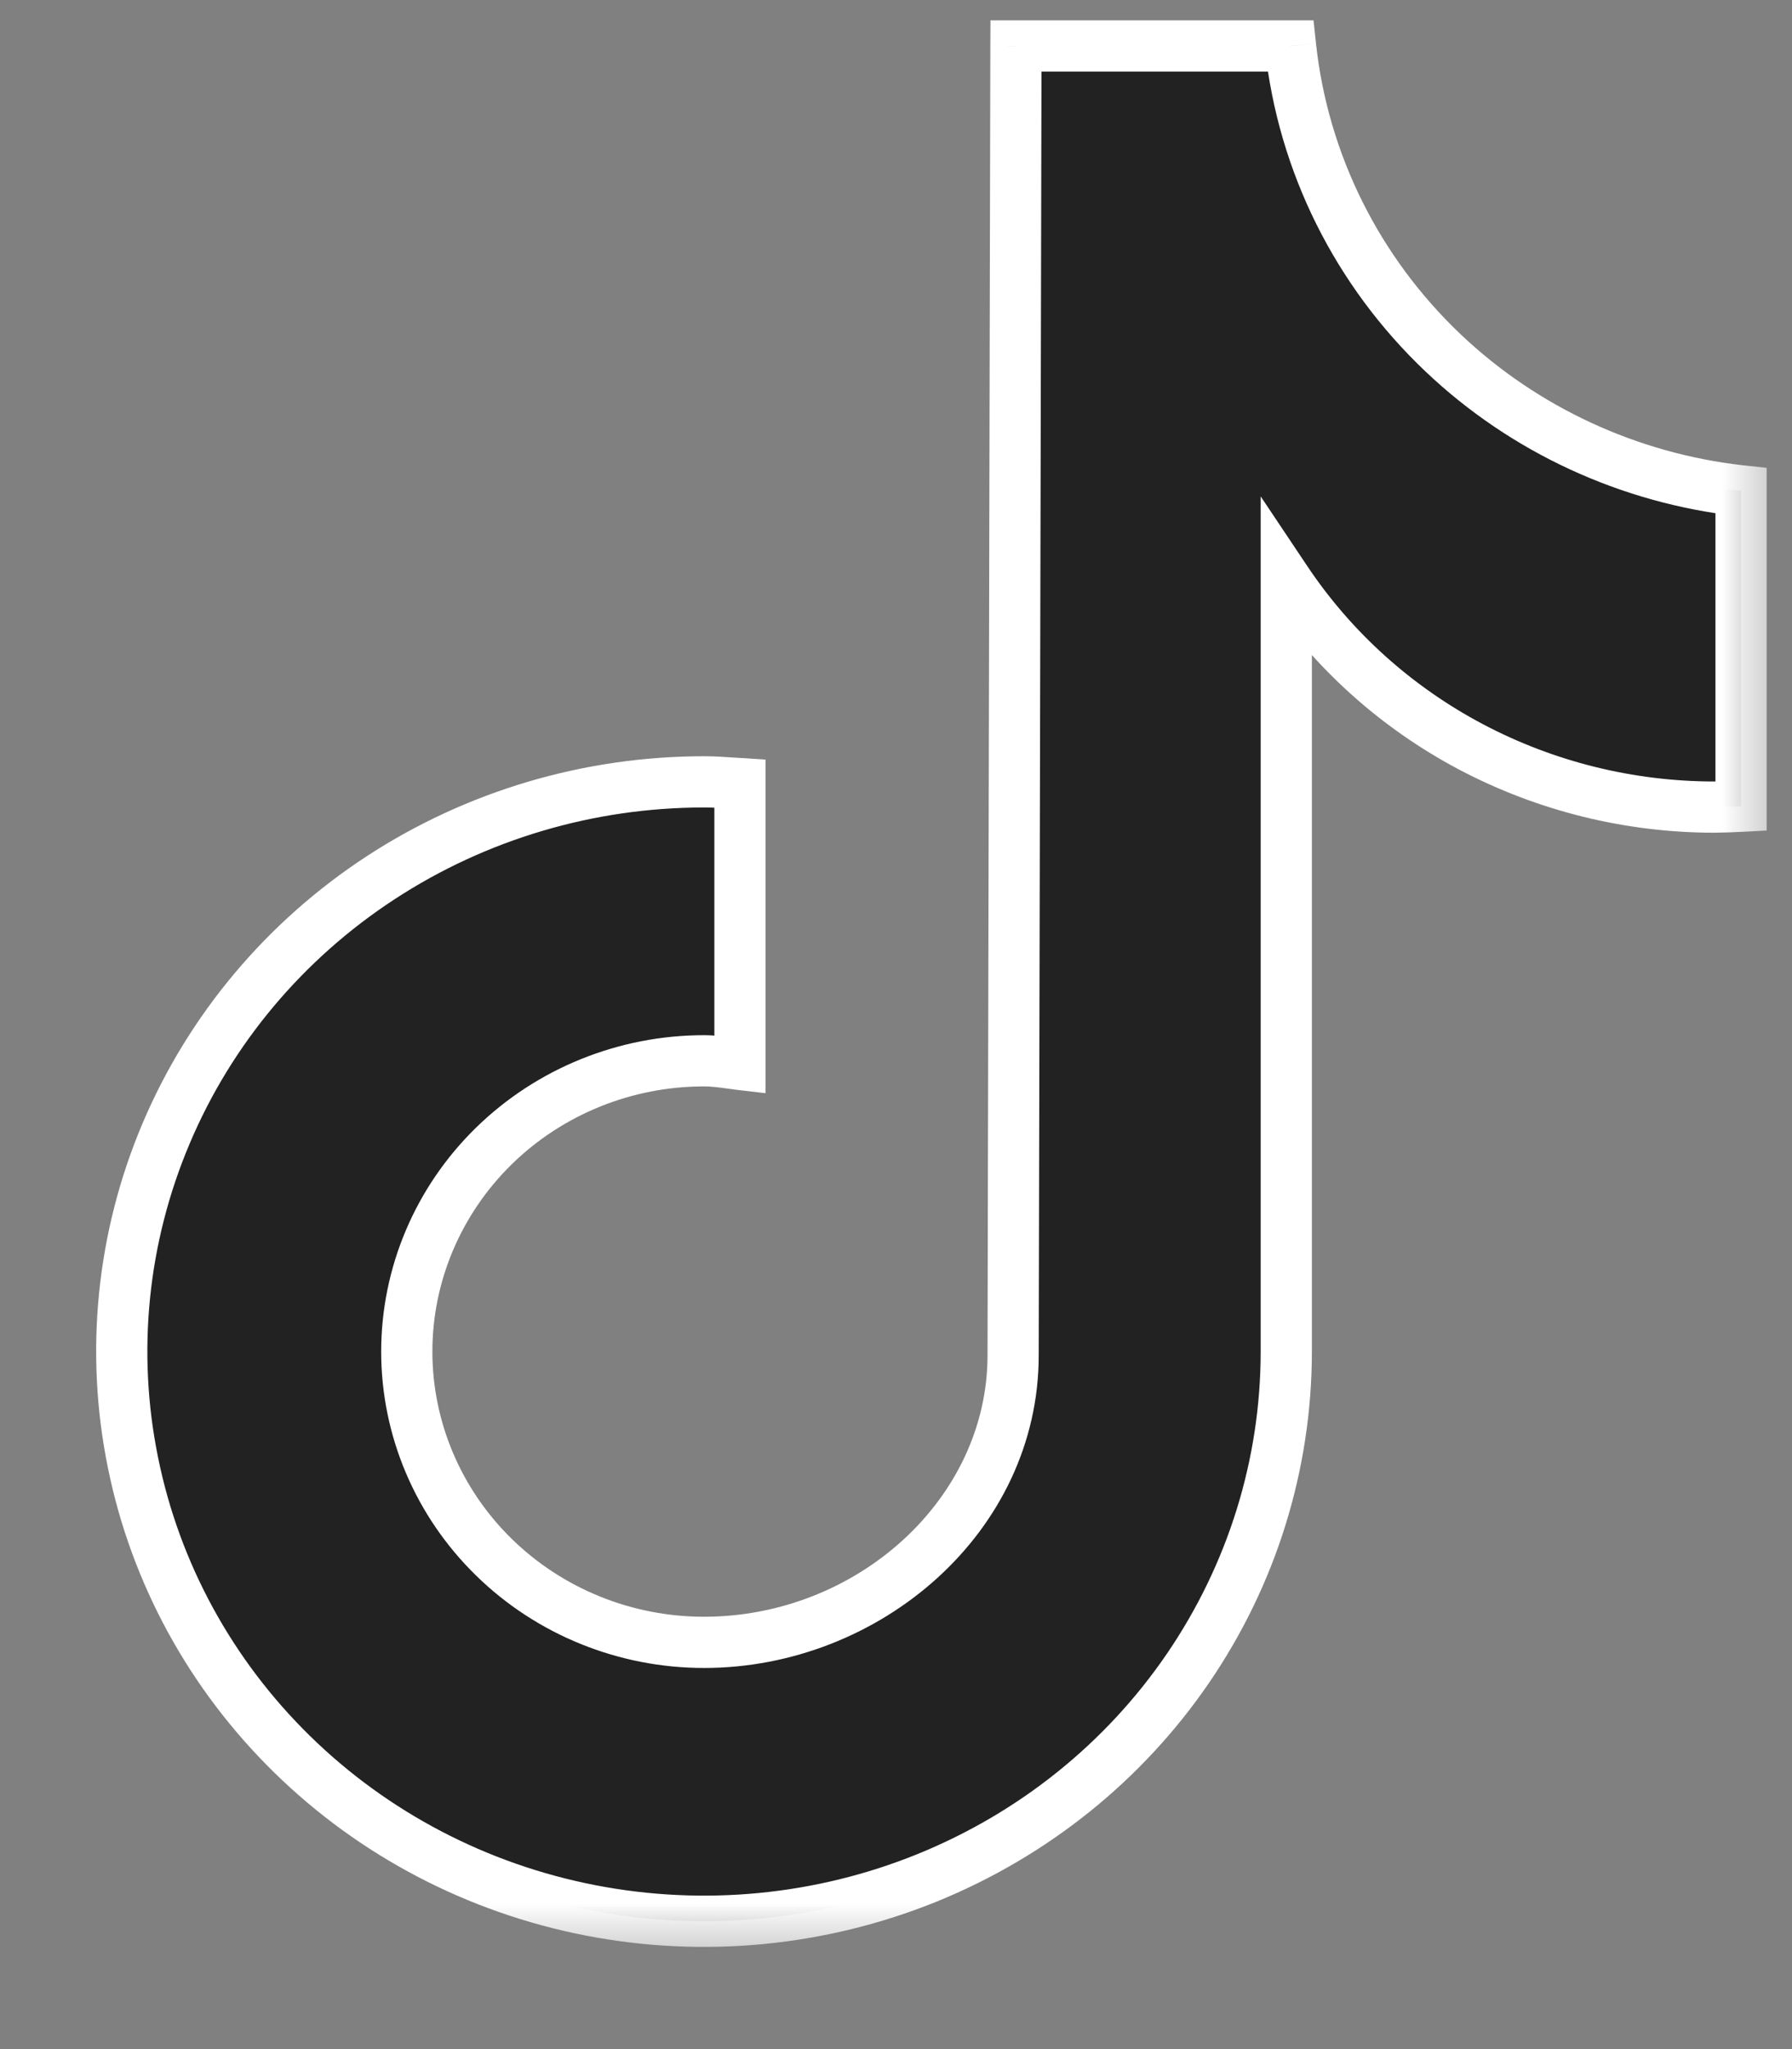 <svg width="14" height="16" viewBox="0 0 14 16" fill="none" xmlns="http://www.w3.org/2000/svg">
<rect x="0" y="0" width="14" height="16" fill="#808080" stroke="none"/>
<mask id="path-1-outside-1_216_1456" maskUnits="userSpaceOnUse" x="-0.049" y="-0.641" width="14" height="16" fill="black">
<rect fill="white" x="-0.049" y="-0.641" width="14" height="16"/>
<path fill-rule="evenodd" clip-rule="evenodd" d="M13.602 6.296V3.832C12.728 3.735 11.909 3.357 11.275 2.757C10.602 2.119 10.18 1.271 10.082 0.359H7.937L7.915 10.582C7.915 11.836 6.783 12.824 5.5 12.824C4.884 12.824 4.294 12.585 3.858 12.159C3.423 11.733 3.178 11.156 3.178 10.554C3.178 9.952 3.423 9.374 3.858 8.948C4.294 8.523 4.884 8.283 5.5 8.283C5.571 8.283 5.641 8.293 5.71 8.302C5.733 8.305 5.757 8.308 5.781 8.311V6.119C5.759 6.117 5.737 6.116 5.715 6.114C5.644 6.109 5.572 6.105 5.5 6.105C4.6 6.105 3.721 6.365 2.973 6.854C2.225 7.343 1.642 8.038 1.297 8.851C0.953 9.664 0.863 10.558 1.039 11.421C1.214 12.284 1.647 13.077 2.284 13.699C2.92 14.321 3.73 14.745 4.613 14.916C5.495 15.088 6.41 15 7.241 14.663C8.072 14.327 8.782 13.757 9.282 13.025C9.782 12.293 10.049 11.433 10.049 10.553V4.534C10.412 5.077 10.909 5.523 11.492 5.832C12.076 6.14 12.73 6.302 13.393 6.302C13.463 6.301 13.532 6.299 13.602 6.296Z"/>
</mask>
<path fill-rule="evenodd" clip-rule="evenodd" d="M13.602 6.296V3.832C12.728 3.735 11.909 3.357 11.275 2.757C10.602 2.119 10.18 1.271 10.082 0.359H7.937L7.915 10.582C7.915 11.836 6.783 12.824 5.5 12.824C4.884 12.824 4.294 12.585 3.858 12.159C3.423 11.733 3.178 11.156 3.178 10.554C3.178 9.952 3.423 9.374 3.858 8.948C4.294 8.523 4.884 8.283 5.5 8.283C5.571 8.283 5.641 8.293 5.71 8.302C5.733 8.305 5.757 8.308 5.781 8.311V6.119C5.759 6.117 5.737 6.116 5.715 6.114C5.644 6.109 5.572 6.105 5.5 6.105C4.6 6.105 3.721 6.365 2.973 6.854C2.225 7.343 1.642 8.038 1.297 8.851C0.953 9.664 0.863 10.558 1.039 11.421C1.214 12.284 1.647 13.077 2.284 13.699C2.92 14.321 3.73 14.745 4.613 14.916C5.495 15.088 6.41 15 7.241 14.663C8.072 14.327 8.782 13.757 9.282 13.025C9.782 12.293 10.049 11.433 10.049 10.553V4.534C10.412 5.077 10.909 5.523 11.492 5.832C12.076 6.14 12.73 6.302 13.393 6.302C13.463 6.301 13.532 6.299 13.602 6.296Z" fill="#222222"/>
<path d="M13.602 3.832H13.802V3.653L13.624 3.634L13.602 3.832ZM13.602 6.296L13.613 6.495L13.802 6.485V6.296H13.602ZM11.275 2.757L11.138 2.902L11.275 2.757ZM10.082 0.359L10.281 0.338L10.262 0.159H10.082V0.359ZM7.937 0.359V0.159H7.738L7.737 0.359L7.937 0.359ZM7.915 10.582L7.715 10.582V10.582H7.915ZM3.858 12.159L3.719 12.302H3.719L3.858 12.159ZM3.858 8.948L3.719 8.805H3.719L3.858 8.948ZM5.71 8.302L5.736 8.104H5.736L5.71 8.302ZM5.781 8.311L5.758 8.51L5.981 8.536V8.311H5.781ZM5.781 6.119H5.981V5.931L5.793 5.919L5.781 6.119ZM5.715 6.114L5.701 6.314H5.701L5.715 6.114ZM2.973 6.854L3.082 7.022L2.973 6.854ZM1.297 8.851L1.113 8.773H1.113L1.297 8.851ZM1.039 11.421L0.843 11.461H0.843L1.039 11.421ZM2.284 13.699L2.144 13.842L2.284 13.699ZM7.241 14.663L7.316 14.849L7.241 14.663ZM9.282 13.025L9.117 12.912L9.282 13.025ZM10.049 4.534L10.215 4.423L9.849 3.876V4.534H10.049ZM11.492 5.832L11.586 5.655L11.586 5.655L11.492 5.832ZM13.393 6.302L13.393 6.502L13.394 6.502L13.393 6.302ZM13.402 3.832V6.296H13.802V3.832H13.402ZM11.138 2.902C11.804 3.533 12.663 3.929 13.58 4.031L13.624 3.634C12.793 3.541 12.015 3.182 11.413 2.612L11.138 2.902ZM9.883 0.381C9.986 1.34 10.431 2.232 11.138 2.902L11.413 2.612C10.774 2.006 10.374 1.201 10.281 0.338L9.883 0.381ZM7.937 0.559H10.082V0.159H7.937V0.559ZM8.115 10.582L8.137 0.36L7.737 0.359L7.715 10.582L8.115 10.582ZM5.5 13.024C6.875 13.024 8.115 11.964 8.115 10.582H7.715C7.715 11.709 6.69 12.624 5.5 12.624V13.024ZM3.719 12.302C4.192 12.765 4.833 13.024 5.5 13.024V12.624C4.936 12.624 4.396 12.405 3.998 12.016L3.719 12.302ZM2.978 10.554C2.978 11.21 3.245 11.839 3.719 12.302L3.998 12.016C3.601 11.628 3.378 11.101 3.378 10.554H2.978ZM3.719 8.805C3.245 9.268 2.978 9.897 2.978 10.554H3.378C3.378 10.006 3.601 9.48 3.998 9.091L3.719 8.805ZM5.5 8.083C4.833 8.083 4.192 8.343 3.719 8.805L3.998 9.091C4.396 8.702 4.936 8.483 5.5 8.483V8.083ZM5.736 8.104C5.669 8.095 5.587 8.083 5.5 8.083V8.483C5.556 8.483 5.612 8.49 5.683 8.5L5.736 8.104ZM5.805 8.112C5.782 8.11 5.76 8.107 5.736 8.104L5.683 8.5C5.707 8.503 5.732 8.507 5.758 8.51L5.805 8.112ZM5.581 6.119V8.311H5.981V6.119H5.581ZM5.701 6.314C5.723 6.315 5.746 6.317 5.769 6.318L5.793 5.919C5.772 5.918 5.751 5.916 5.728 5.915L5.701 6.314ZM5.5 6.305C5.565 6.305 5.629 6.309 5.701 6.314L5.728 5.915C5.658 5.91 5.58 5.905 5.5 5.905V6.305ZM3.082 7.022C3.798 6.554 4.639 6.305 5.5 6.305V5.905C4.562 5.905 3.644 6.177 2.863 6.687L3.082 7.022ZM1.482 8.929C1.81 8.153 2.367 7.489 3.082 7.022L2.863 6.687C2.083 7.197 1.473 7.923 1.113 8.773L1.482 8.929ZM1.235 11.381C1.067 10.558 1.153 9.705 1.482 8.929L1.113 8.773C0.753 9.623 0.659 10.558 0.843 11.461L1.235 11.381ZM2.423 13.556C1.815 12.961 1.402 12.205 1.235 11.381L0.843 11.461C1.026 12.364 1.479 13.192 2.144 13.842L2.423 13.556ZM4.651 14.72C3.806 14.556 3.031 14.151 2.423 13.556L2.144 13.842C2.808 14.492 3.654 14.934 4.574 15.113L4.651 14.72ZM7.166 14.478C6.371 14.8 5.495 14.884 4.651 14.72L4.574 15.113C5.495 15.292 6.449 15.2 7.316 14.849L7.166 14.478ZM9.117 12.912C8.64 13.611 7.961 14.156 7.166 14.478L7.316 14.849C8.183 14.497 8.925 13.902 9.447 13.138L9.117 12.912ZM9.849 10.553C9.849 11.393 9.594 12.213 9.117 12.912L9.447 13.138C9.97 12.373 10.249 11.474 10.249 10.553H9.849ZM9.849 4.534V10.553H10.249V4.534H9.849ZM11.586 5.655C11.031 5.362 10.56 4.938 10.215 4.423L9.883 4.645C10.265 5.216 10.786 5.685 11.399 6.009L11.586 5.655ZM13.393 6.102C12.762 6.102 12.141 5.948 11.586 5.655L11.399 6.009C12.012 6.332 12.697 6.502 13.393 6.502L13.393 6.102ZM13.591 6.096C13.525 6.1 13.459 6.101 13.392 6.102L13.394 6.502C13.467 6.501 13.54 6.499 13.613 6.495L13.591 6.096Z" fill="white" mask="url(#path-1-outside-1_216_1456)"/>
</svg>
